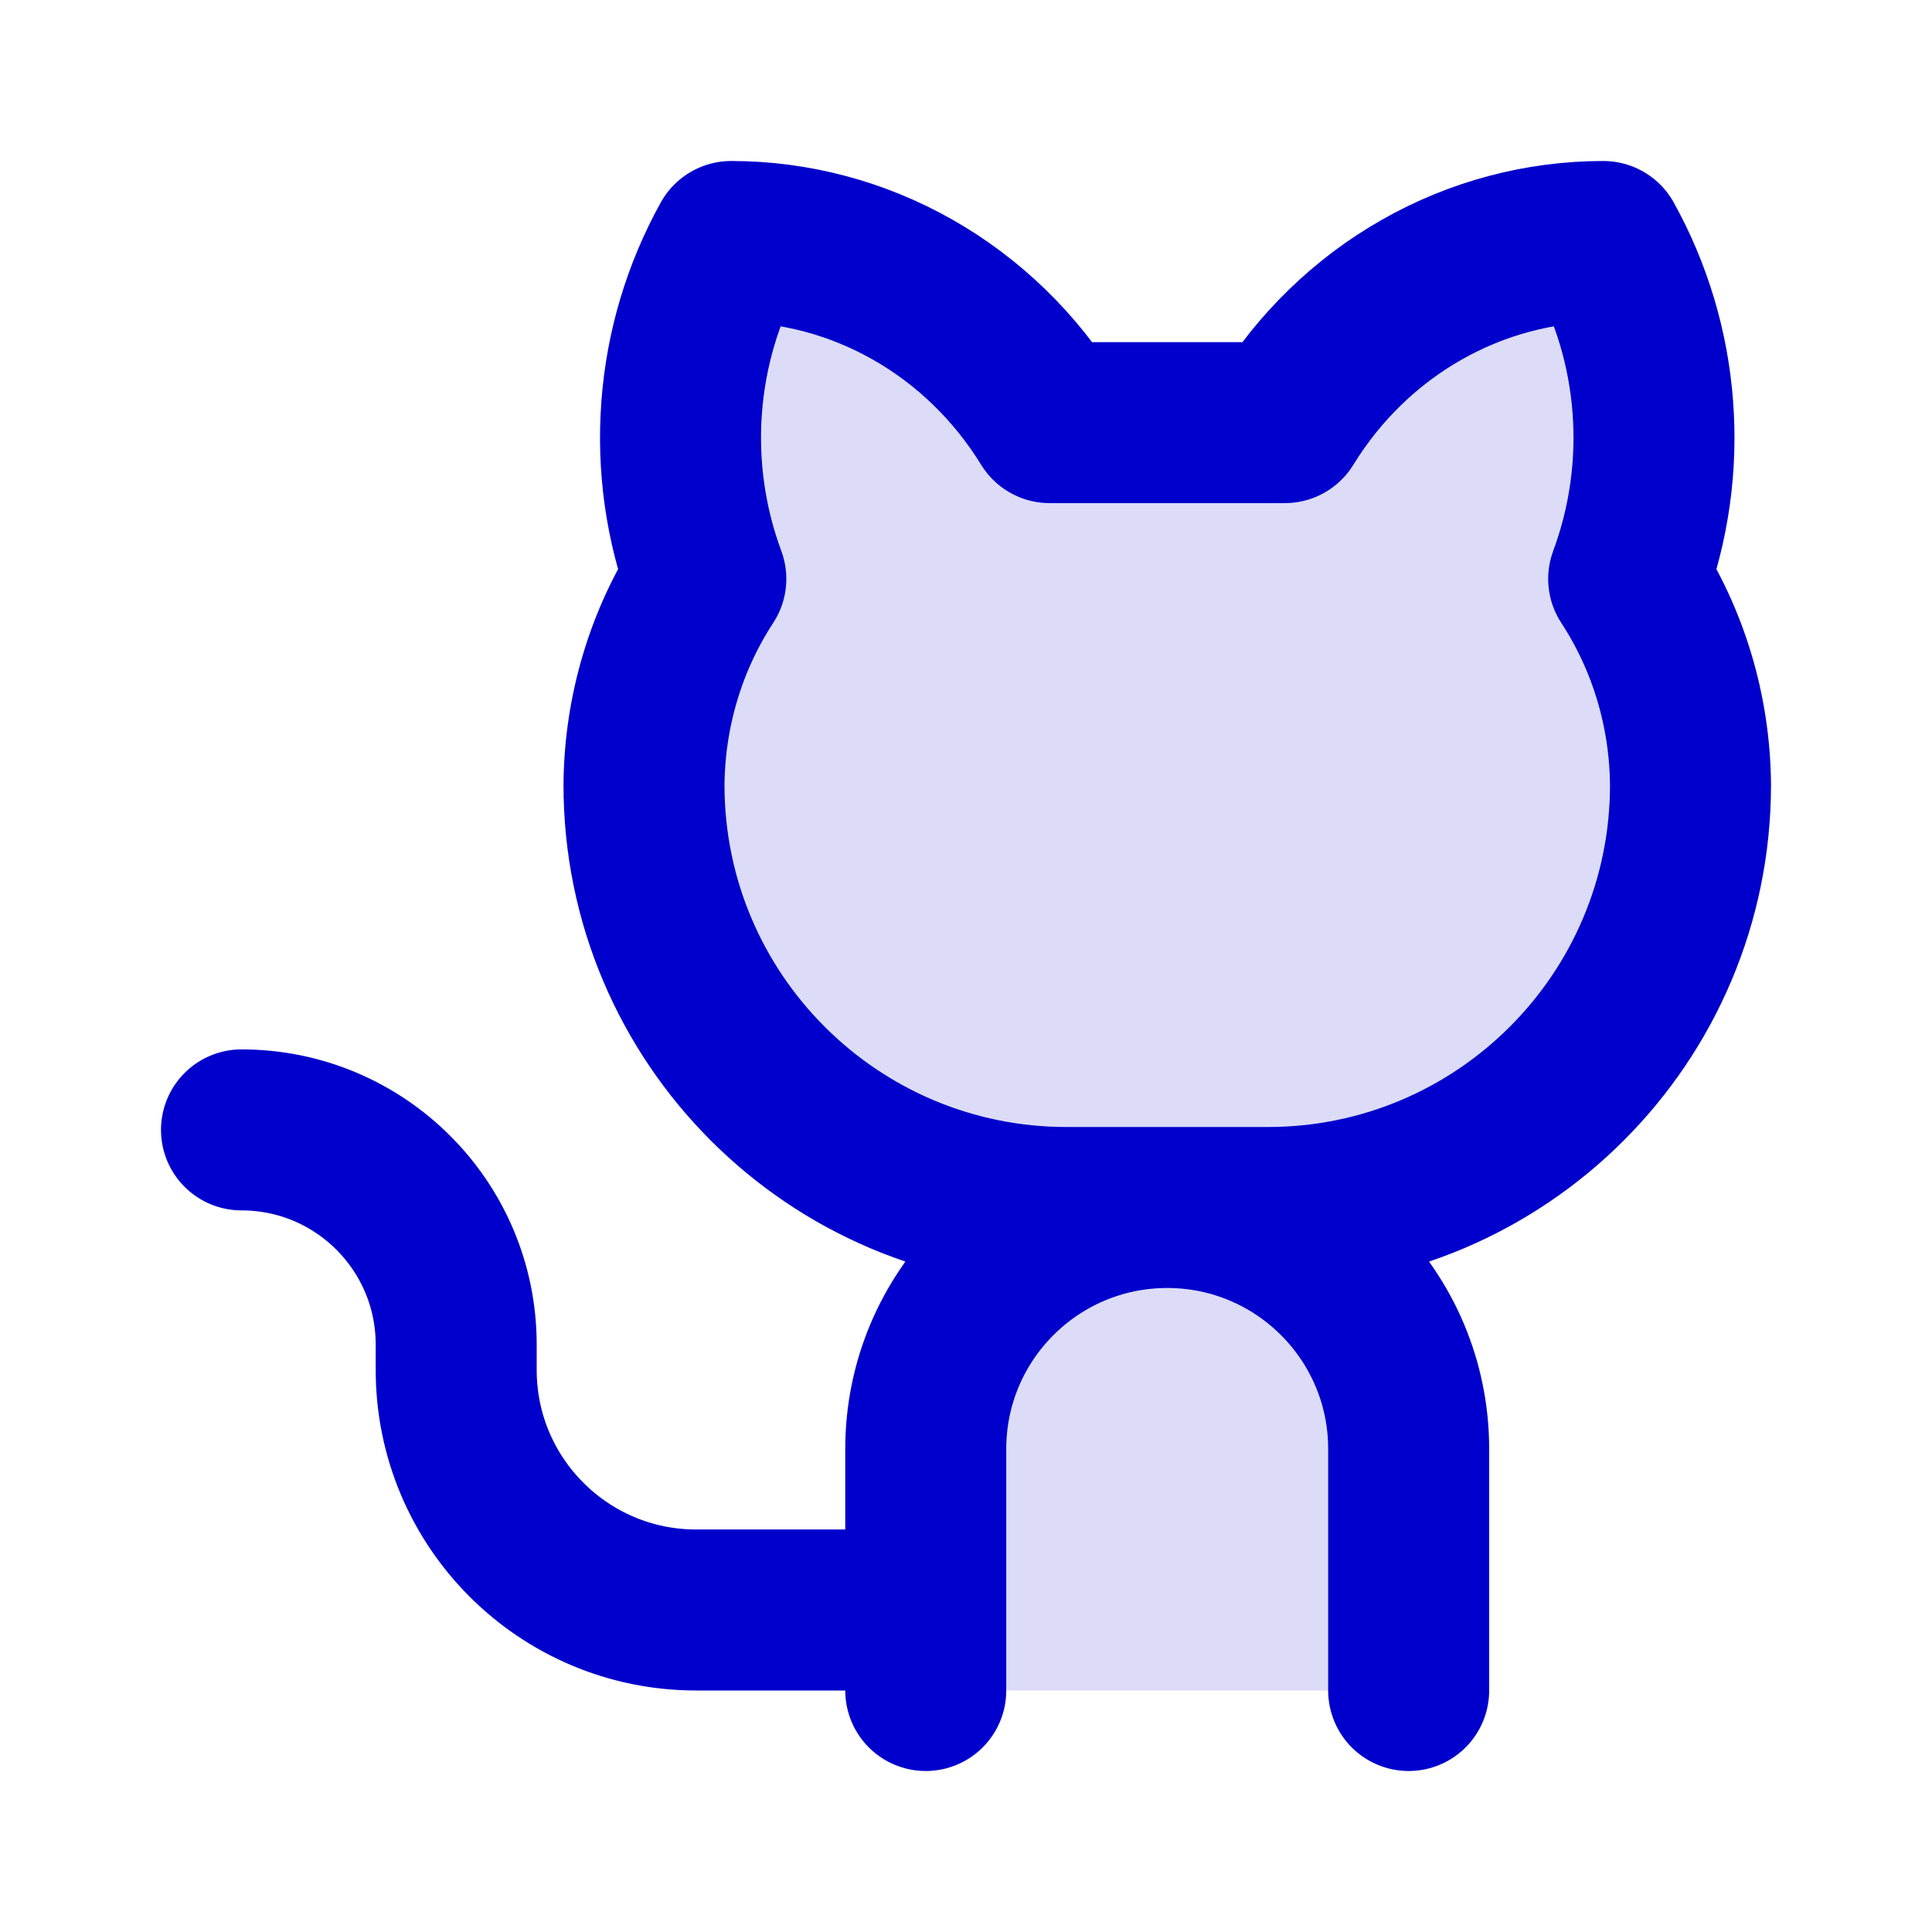 <svg width="24" height="24" viewBox="0 0 24 24" fill="none" xmlns="http://www.w3.org/2000/svg">
<g opacity="0.14">
<path d="M14.519 15H14.48C12.832 15.011 11.5 16.349 11.5 18V20V21H17.499V18C17.499 16.349 16.167 15.011 14.519 15Z" fill="#0000CC"/>
<path d="M13.04 5.25C12.616 4.56 12.031 3.992 11.339 3.599C10.648 3.206 9.872 3 9.083 3C8.733 3.63 8.522 4.333 8.468 5.058C8.413 5.783 8.516 6.512 8.768 7.191C8.274 7.946 8.007 8.837 8 9.75C8 12.649 10.351 15 13.25 15H14.48L14.5 15L14.519 15H15.75C18.649 15 21 12.649 21 9.75C20.993 8.837 20.726 7.946 20.232 7.191C20.484 6.512 20.587 5.783 20.532 5.058C20.478 4.333 20.267 3.63 19.917 3C19.128 3 18.352 3.206 17.661 3.599C16.969 3.992 16.384 4.56 15.96 5.25H13.04Z" fill="#0000CC"/>
</g>
<path d="M11.5 21V18C11.5 16.343 12.843 15 14.5 15C16.156 15 17.499 16.343 17.499 18V21M11.5 20H8.649C7.002 20 5.667 18.665 5.667 17.018V16.703C5.667 15.23 4.473 14.036 3 14.036M13.04 5.25C12.616 4.56 12.031 3.992 11.339 3.599C10.648 3.206 9.872 3 9.083 3C8.733 3.63 8.522 4.333 8.468 5.058C8.413 5.783 8.516 6.512 8.768 7.191C8.274 7.946 8.007 8.837 8 9.75C8 12.649 10.351 15 13.25 15H15.75C18.649 15 21 12.649 21 9.75C20.993 8.837 20.726 7.946 20.232 7.191C20.484 6.512 20.587 5.783 20.532 5.058C20.478 4.333 20.267 3.63 19.917 3C19.128 3 18.352 3.206 17.661 3.599C16.969 3.992 16.384 4.56 15.96 5.25H13.04Z" stroke="#0000CC" stroke-width="2" stroke-linecap="round" stroke-linejoin="round"/>
</svg>
